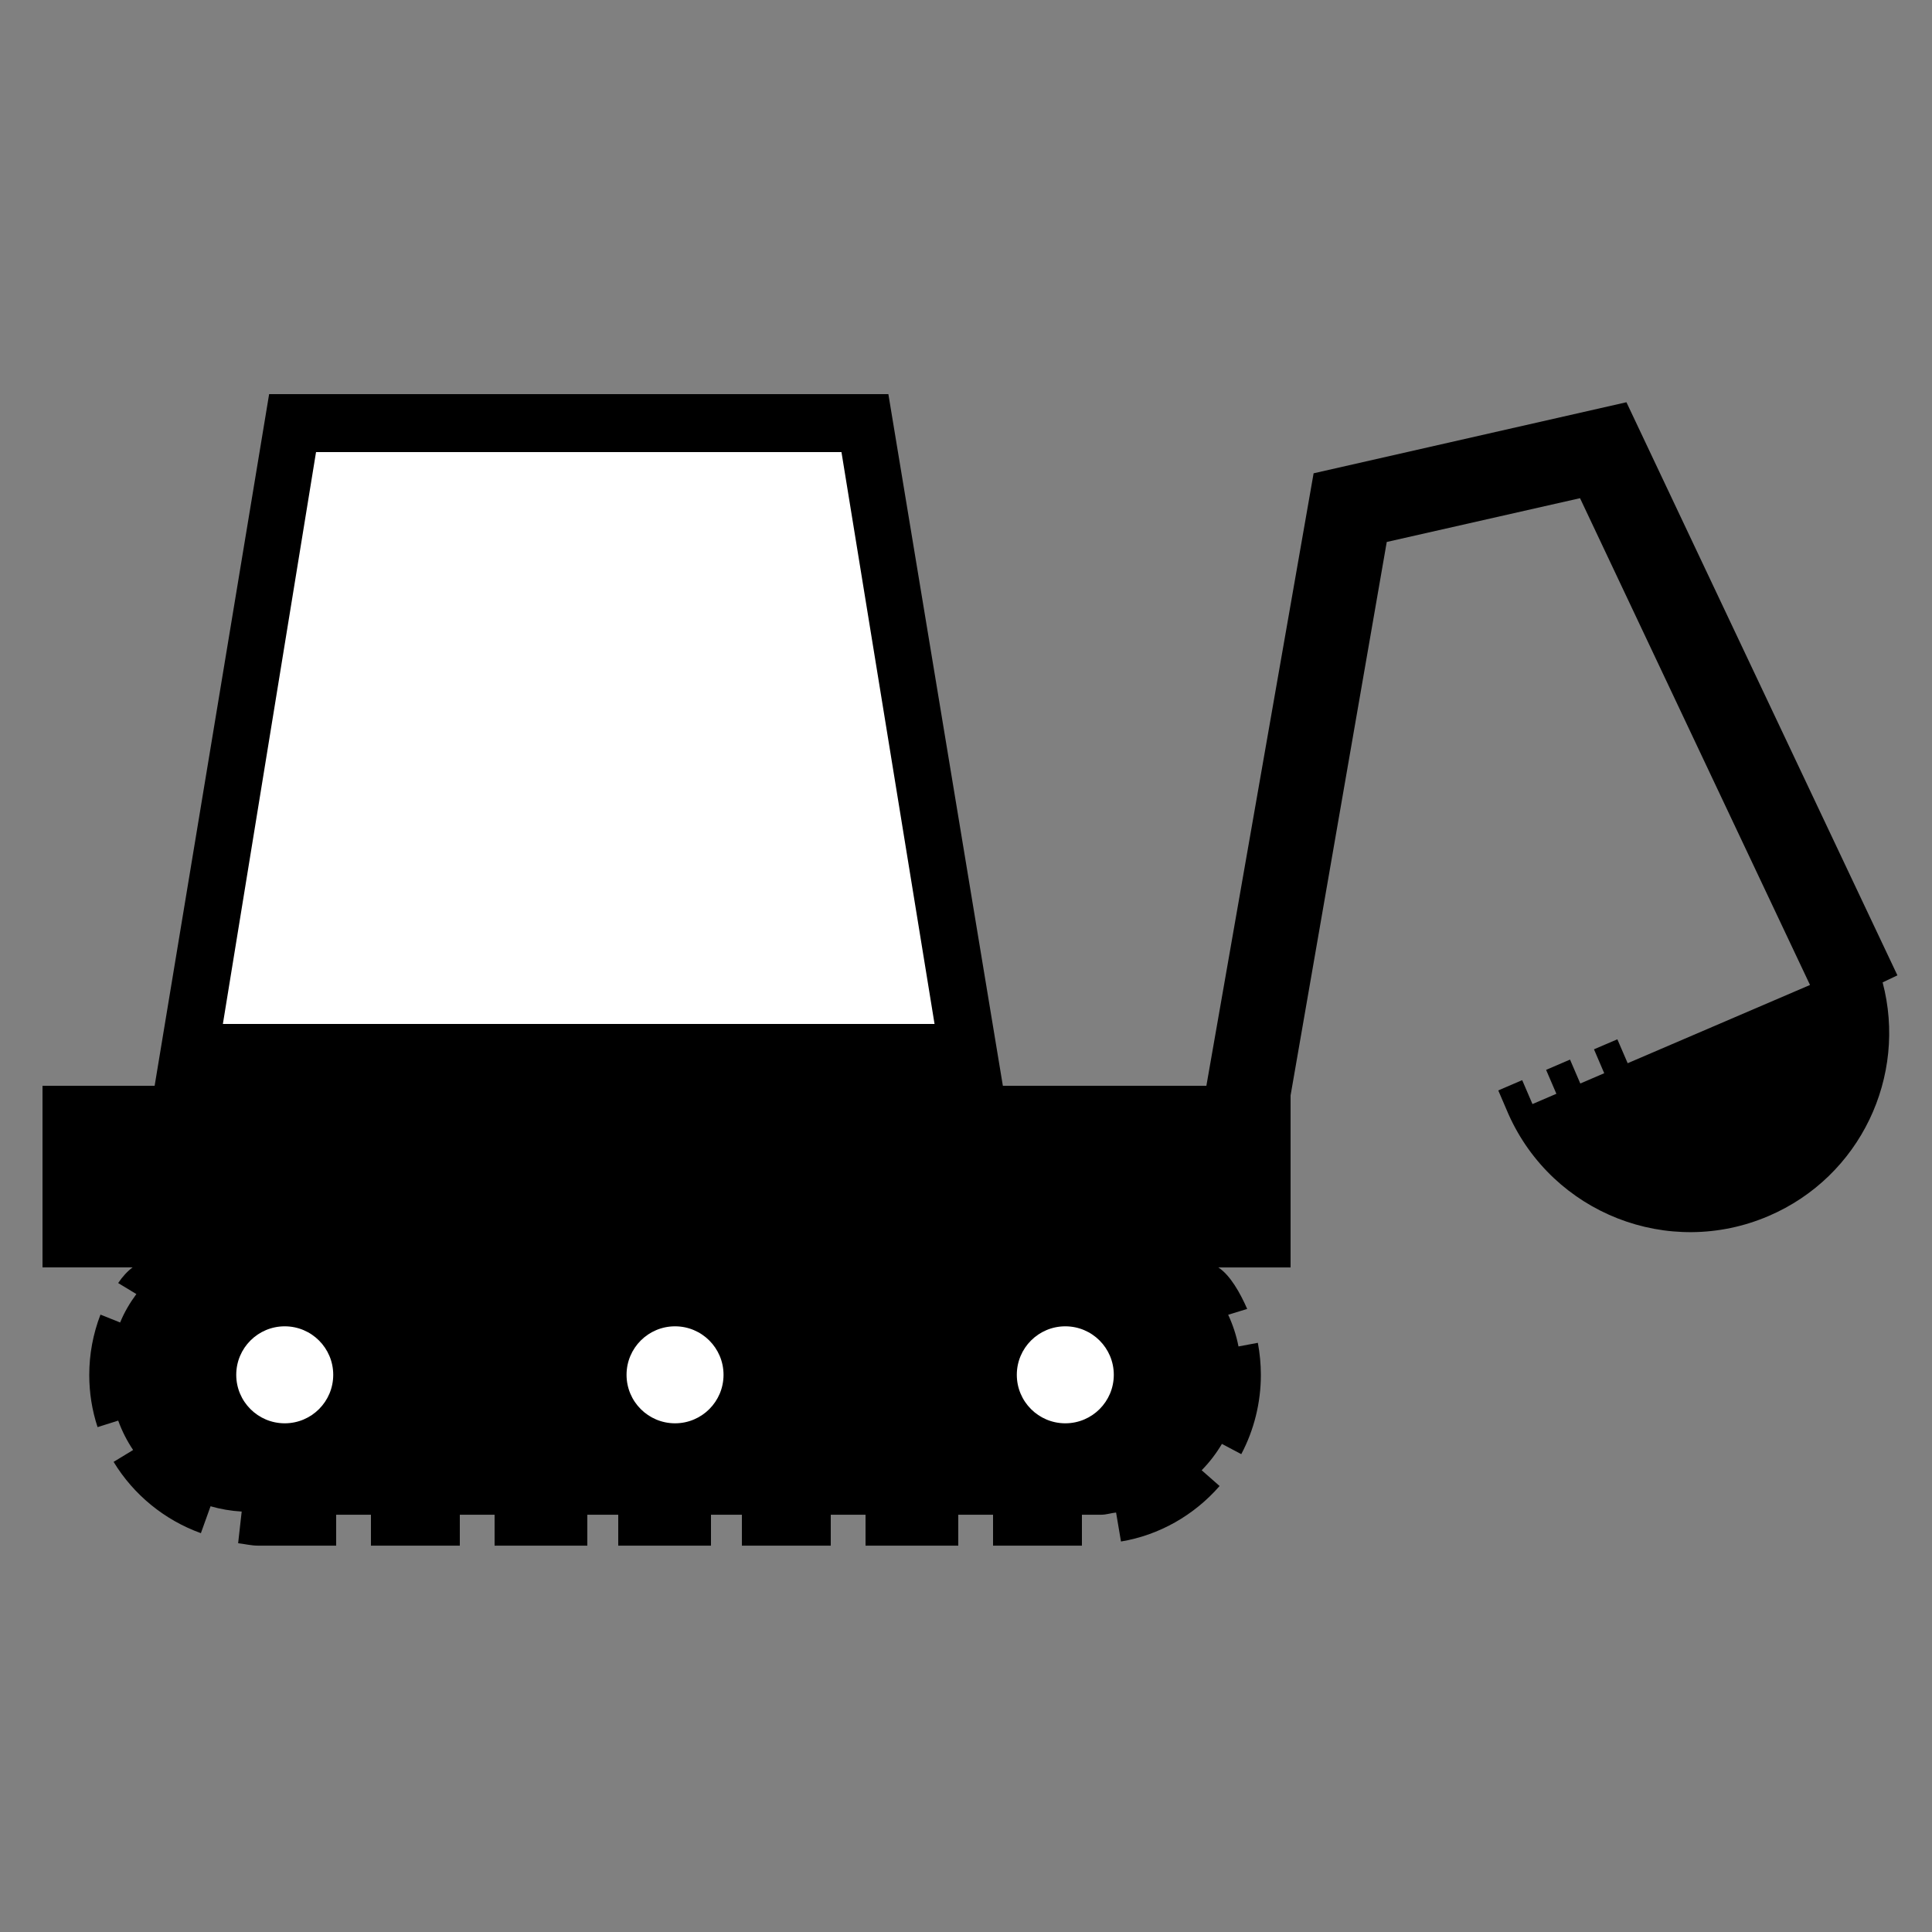 <svg xmlns="http://www.w3.org/2000/svg" width="500" height="500" viewBox="0 0 500 500" preserveAspectRatio="true">
	<rect x="0" y="0" width="500" height="500" fill="#808080" stroke="none"/>
	<path d="M491.05,252.42L420.92,104.1l-80.96,18.39L312.21,281h-52.67l-29.63-179H69.65L40.02,281H11v47h23.32
		c-1.35,1-2.6,2.37-3.74,4.05l4.71,2.85c-1.69,2.31-3.1,4.66-4.2,7.36L26,340.22c-1.92,5-2.9,10.24-2.9,15.64
		c0,4.61,0.72,9.13,2.15,13.48l5.34-1.69c0.98,2.71,2.28,5.25,3.86,7.61l-5.05,3.07c5.18,8.53,13.21,15.08,22.59,18.45l2.5-6.96
		c2.58,0.74,5.28,1.21,8.06,1.37l-0.92,8.19c1.69,0.2,3.41,0.63,5.11,0.63H87v-8h9v8h23v-8h9v8h24v-8h8v8h24v-8h8v8h23v-8h9v8h24
		v-8h9v8h23v-8h4.99c0.01,0,0.02,0,0.03,0c1.29,0,2.56-0.45,3.82-0.57l1.27,7.5c9.87-1.63,18.93-6.79,25.52-14.36l-4.64-4.08
		c2.01-2.04,3.77-4.34,5.24-6.82l5.01,2.65c3.32-6.26,5.07-13.35,5.07-20.5c0-2.8-0.27-5.59-0.78-8.31l-5.01,0.94
		c-0.56-2.88-1.47-5.62-2.67-8.2l4.92-1.51c-1.85-4.21-4.4-8.74-7.47-10.74H334v-44.51l24.89-143.24l50.02-11.33l59.52,125.98
		l-47.19,20.25l-2.67-6.19l-6.05,2.59l2.65,6.19l-6.19,2.66l-2.66-6.19l-6.19,2.66l2.66,6.19l-6.19,2.66l-2.66-6.19l-6.19,2.66
		l2.66,6.19c11.47,25.64,41.43,37.42,67.33,26.3c23.77-10.2,35.9-36.17,29.48-60.45L491.05,252.42z"/>
	<polygon fill="#FFFFFF" points="217.77,117 81.79,117 57.68,265 241.86,265 		"/>
	<circle fill="#FFFFFF" cx="275.7" cy="355.8" r="12.55"/>
	<circle fill="#FFFFFF" cx="174.7" cy="355.8" r="12.55"/>
	<circle fill="#FFFFFF" cx="73.69" cy="355.8" r="12.55"/>
</svg>
